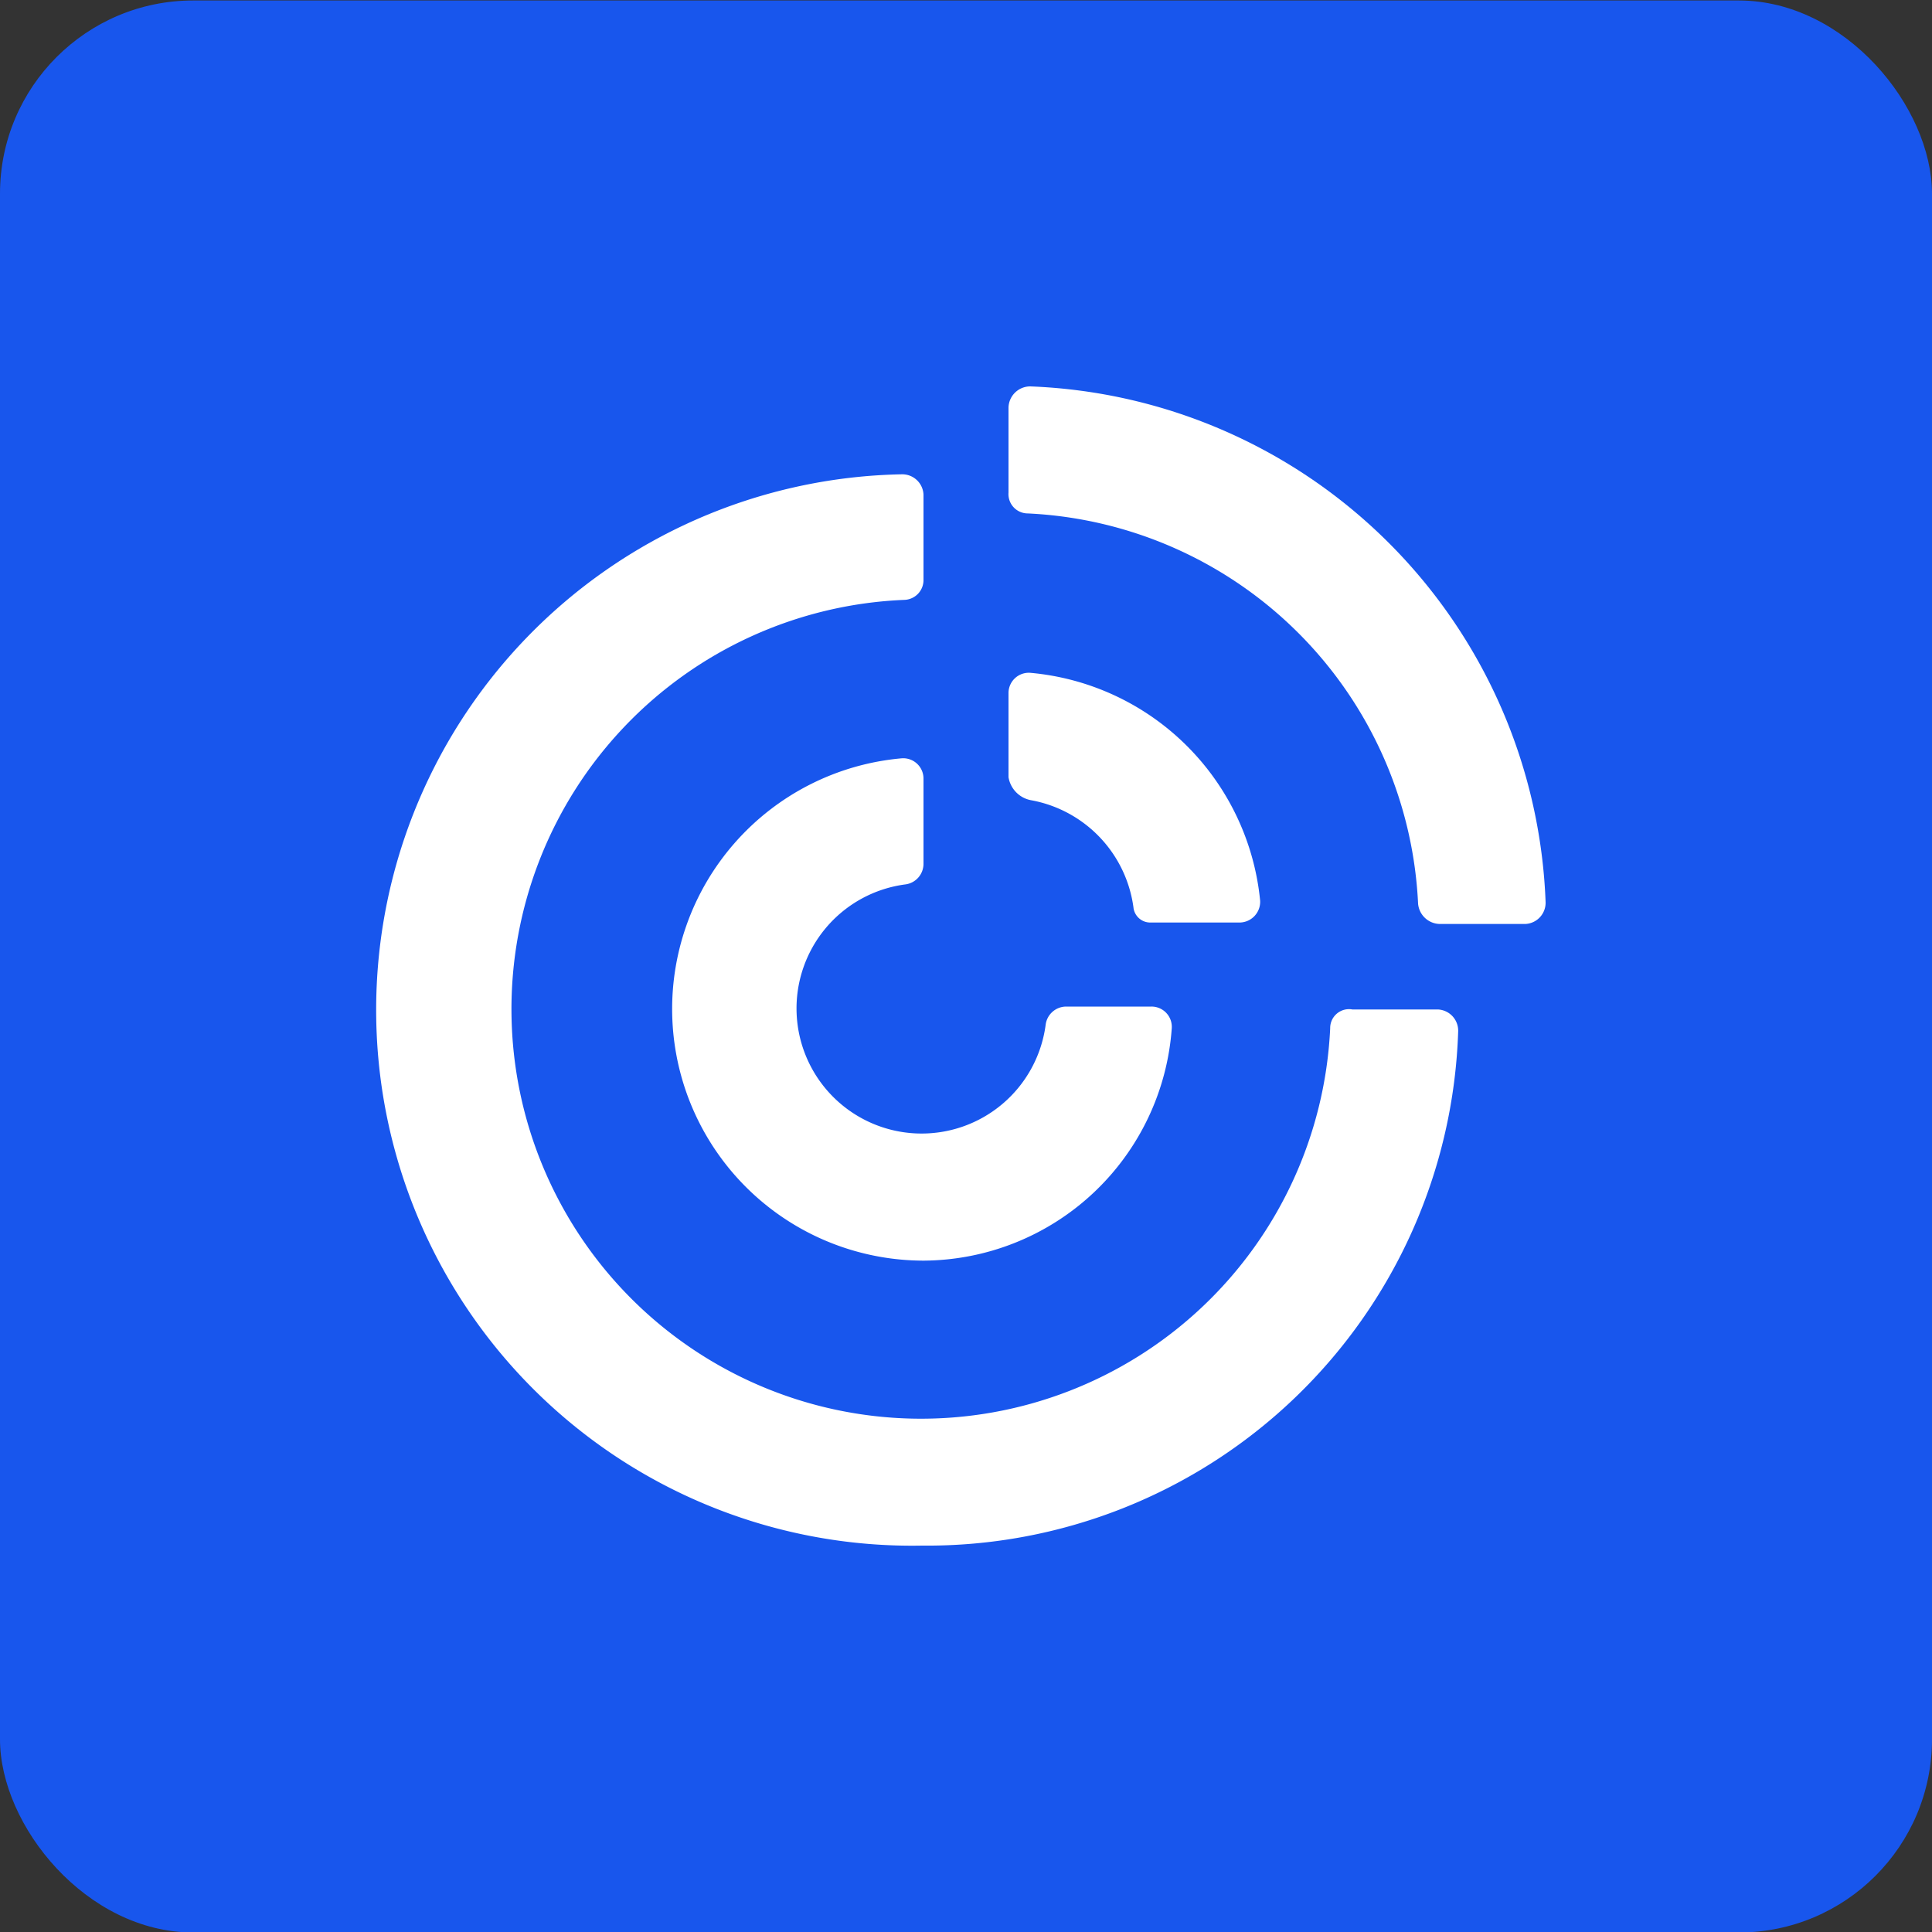 <svg id="design" xmlns="http://www.w3.org/2000/svg" viewBox="0 0 40 40"><rect x="0" y="0" width="40" height="40" fill="#333333" stroke="none"/><defs><style>.cls-1{fill:#1856ed;}.cls-2{fill:#fff;}</style></defs><rect class="cls-1" y="0.01" width="40" height="40" rx="4"/><path class="cls-2" d="M19.09,32a11.09,11.09,0,0,1-.42-22.18.44.44,0,0,1,.45.42V12a.41.41,0,0,1-.4.42,8.48,8.48,0,1,0,8.82,8.87A.39.39,0,0,1,28,20.9h1.77a.44.44,0,0,1,.42.45A11,11,0,0,1,19.09,32Z"/><path class="cls-2" d="M19.12,26.1a5.21,5.21,0,0,1-.45-10.4.42.42,0,0,1,.45.42v1.77a.43.43,0,0,1-.37.42,2.59,2.59,0,1,0,2.9,2.9.43.43,0,0,1,.42-.37h1.77a.42.42,0,0,1,.42.45A5.18,5.18,0,0,1,19.12,26.1Z"/><path class="cls-2" d="M29.36,18.71a8.49,8.49,0,0,0-8.08-8.08.4.4,0,0,1-.4-.43V8.44A.45.45,0,0,1,21.33,8,11.1,11.1,0,0,1,32,18.68a.44.44,0,0,1-.42.45H29.81A.46.46,0,0,1,29.36,18.71Z"/><path class="cls-2" d="M21.36,16.57a.58.58,0,0,1-.48-.48V14.35a.42.42,0,0,1,.45-.42,5.25,5.25,0,0,1,4.76,4.72.43.43,0,0,1-.43.45H23.82a.35.35,0,0,1-.35-.29A2.61,2.61,0,0,0,21.36,16.57Z"/></svg>